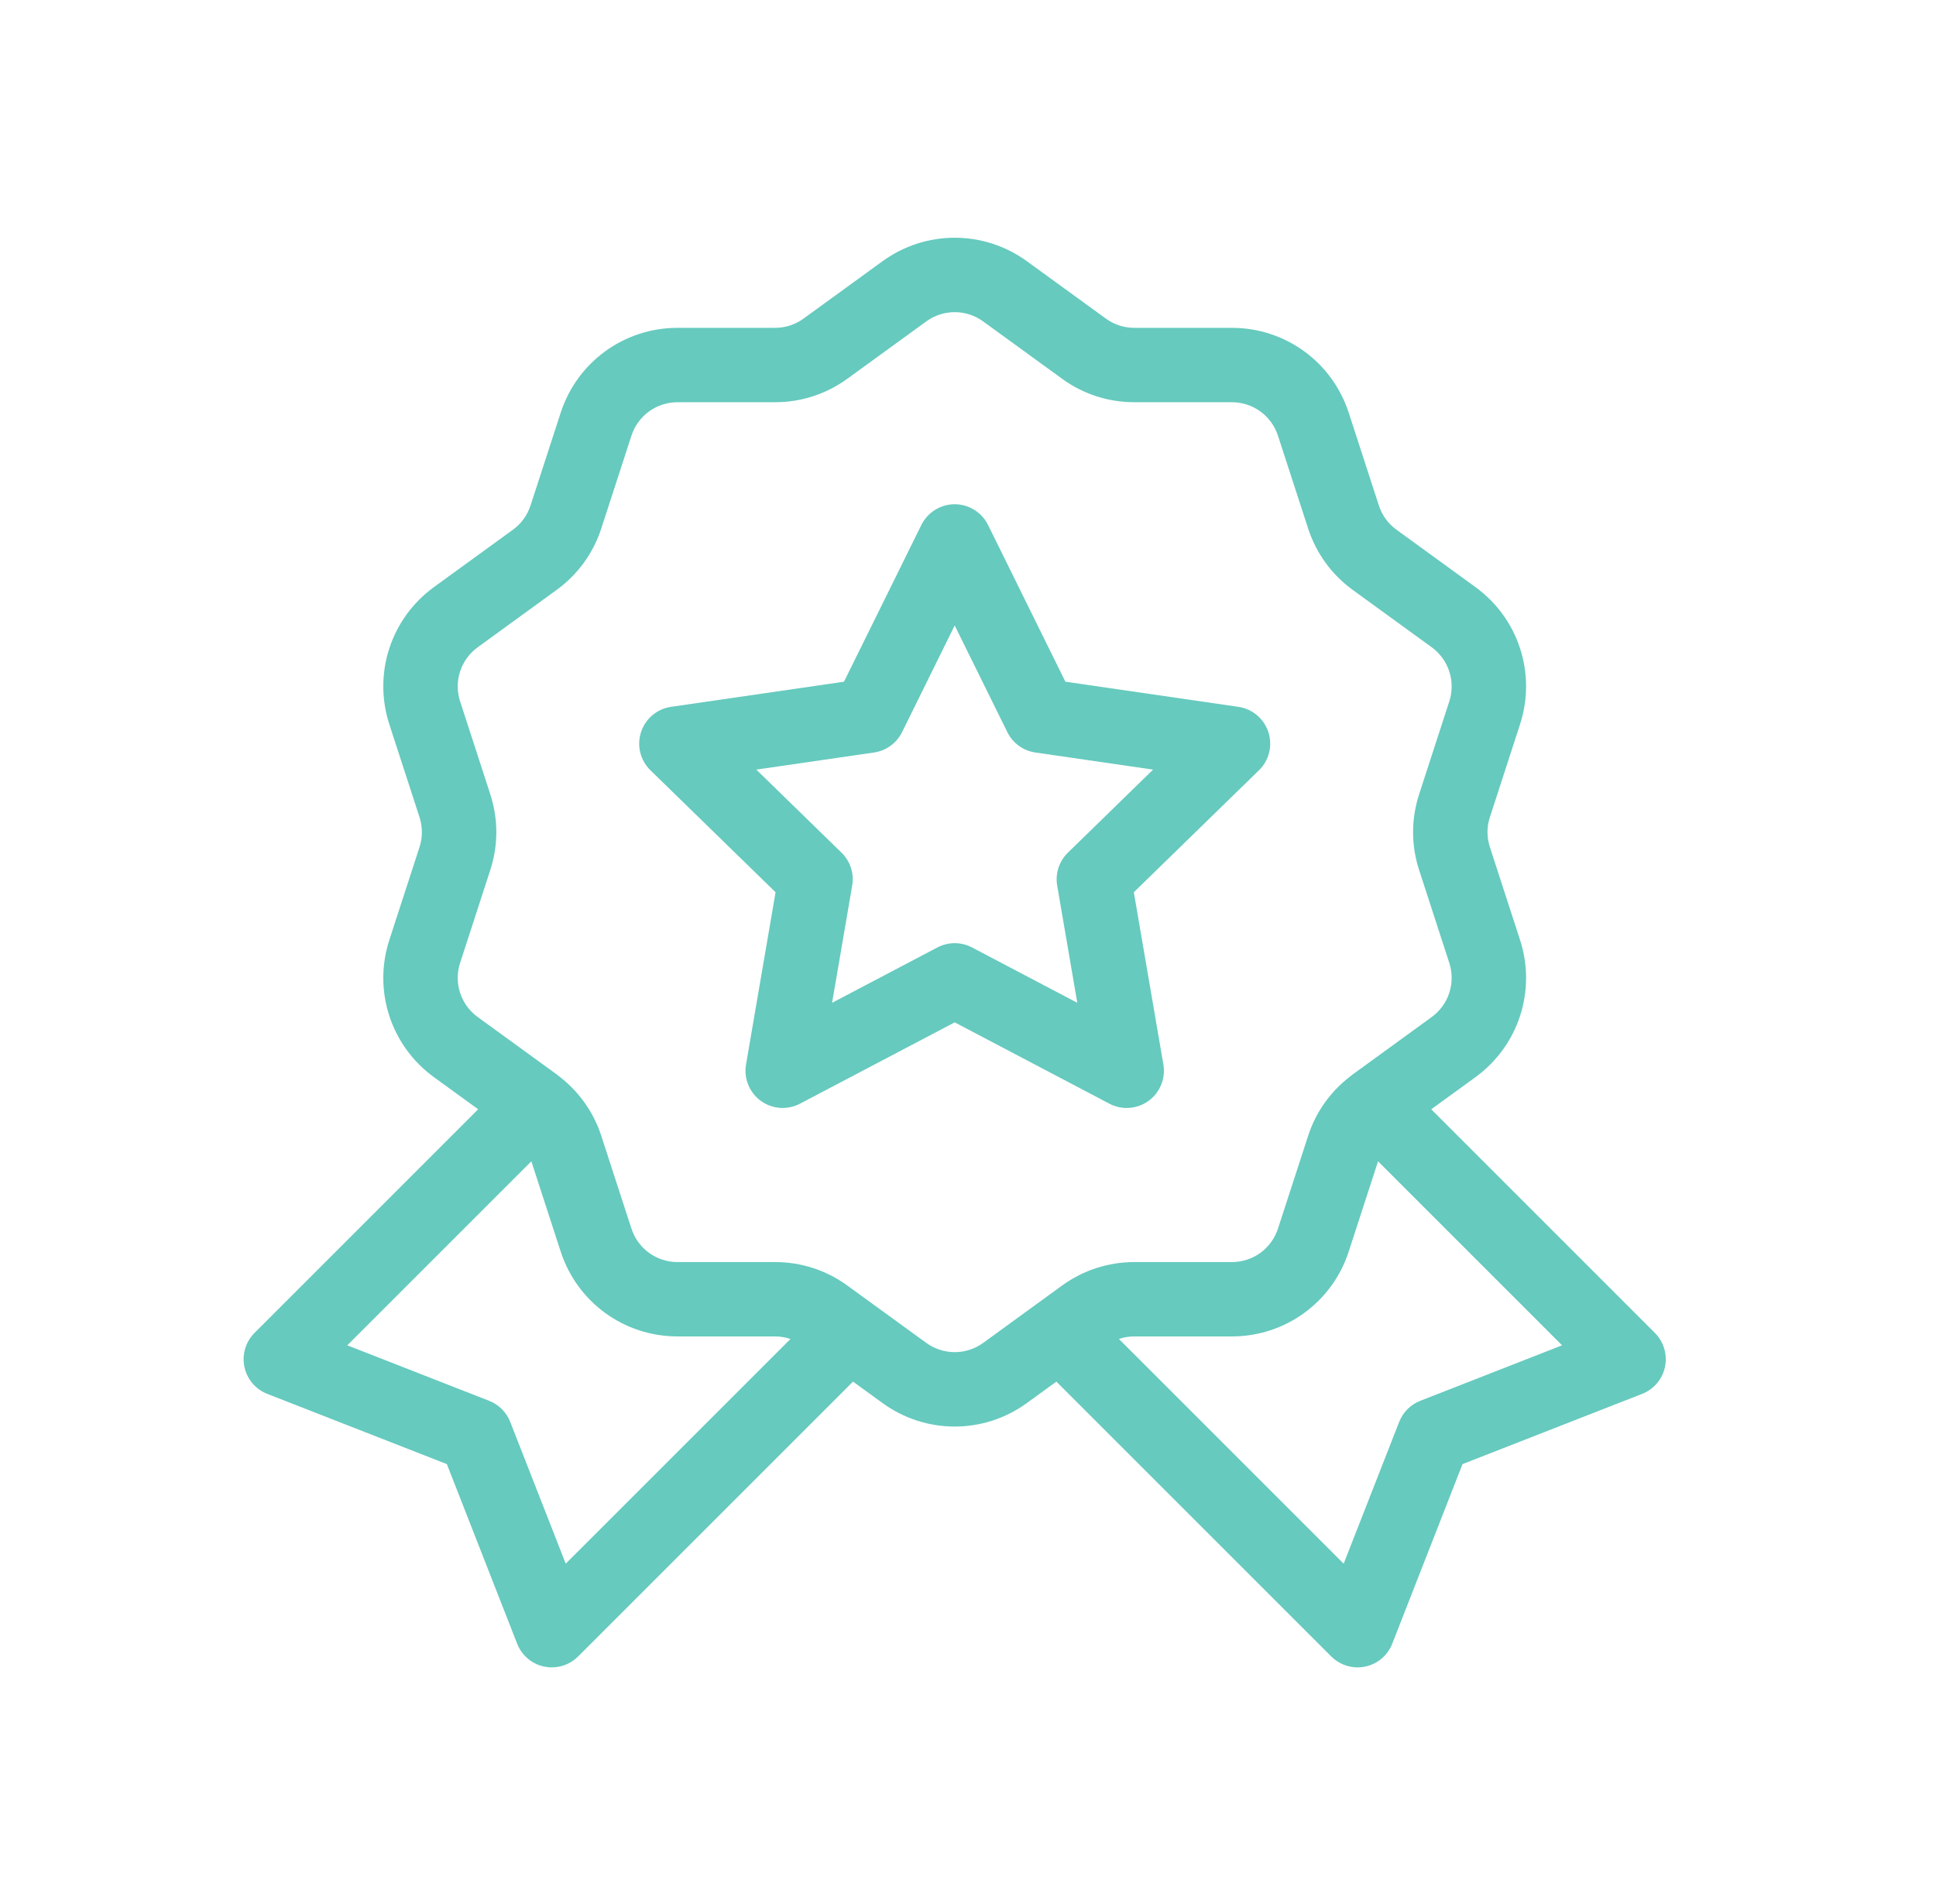 <svg width="61" height="60" viewBox="0 0 61 60" fill="none" xmlns="http://www.w3.org/2000/svg">
<path d="M52.143 42.004L45.096 34.956L46.487 33.946C47.848 32.957 48.413 31.218 47.893 29.617L46.944 26.695C46.843 26.386 46.843 26.059 46.944 25.751L47.893 22.828C48.413 21.228 47.848 19.488 46.487 18.499L44.001 16.693C43.738 16.502 43.546 16.238 43.446 15.929L42.496 13.006C41.976 11.406 40.496 10.331 38.814 10.331H35.741C35.416 10.331 35.105 10.23 34.843 10.039L32.357 8.233C30.995 7.244 29.166 7.244 27.805 8.233L25.319 10.039C25.056 10.23 24.746 10.331 24.421 10.331H21.348C19.665 10.331 18.186 11.406 17.666 13.007L16.716 15.929C16.616 16.238 16.424 16.502 16.161 16.693L13.675 18.499C12.314 19.488 11.748 21.228 12.268 22.828L13.218 25.751C13.318 26.059 13.318 26.386 13.218 26.695L12.268 29.618C11.748 31.218 12.314 32.957 13.675 33.946L15.066 34.956L8.019 42.004C7.739 42.284 7.62 42.685 7.701 43.073C7.782 43.46 8.052 43.78 8.421 43.924L14.08 46.138L16.295 51.798C16.439 52.166 16.759 52.437 17.146 52.518C17.226 52.535 17.306 52.543 17.386 52.543C17.694 52.543 17.993 52.422 18.215 52.2L26.877 43.538L27.805 44.212C28.486 44.707 29.283 44.954 30.081 44.954C30.878 44.954 31.676 44.707 32.356 44.212L33.285 43.538L41.947 52.2C42.169 52.422 42.468 52.543 42.776 52.543C42.856 52.543 42.936 52.535 43.016 52.518C43.403 52.437 43.723 52.166 43.867 51.798L46.081 46.138L51.741 43.924C52.109 43.78 52.38 43.46 52.461 43.073C52.542 42.686 52.422 42.284 52.143 42.004ZM17.825 49.275L16.076 44.807C15.957 44.502 15.716 44.262 15.412 44.143L10.943 42.394L16.742 36.595L17.666 39.439C18.186 41.039 19.665 42.114 21.348 42.114H24.421C24.588 42.114 24.752 42.142 24.907 42.194L17.825 49.275ZM29.183 42.316L26.697 40.51C26.031 40.026 25.244 39.771 24.421 39.771H21.348C20.684 39.771 20.1 39.346 19.895 38.715L18.945 35.792C18.702 35.044 18.245 34.402 17.625 33.924C17.603 33.906 17.581 33.889 17.559 33.872C17.552 33.867 17.546 33.861 17.539 33.856L15.053 32.05C14.516 31.66 14.292 30.973 14.498 30.342L15.447 27.419C15.702 26.637 15.702 25.809 15.447 25.026L14.498 22.104C14.292 21.472 14.516 20.786 15.053 20.396L17.539 18.589C18.205 18.105 18.691 17.436 18.945 16.654L19.895 13.731C20.1 13.099 20.684 12.675 21.348 12.675H24.421C25.244 12.675 26.031 12.419 26.697 11.936L29.183 10.13C29.72 9.739 30.442 9.739 30.979 10.13L33.465 11.936C34.131 12.42 34.918 12.675 35.741 12.675H38.814C39.478 12.675 40.062 13.1 40.267 13.731L41.217 16.654C41.471 17.436 41.957 18.106 42.623 18.59L45.109 20.396C45.646 20.786 45.869 21.473 45.664 22.104L44.715 25.027C44.46 25.81 44.46 26.637 44.715 27.42L45.664 30.342C45.869 30.974 45.646 31.66 45.109 32.05L42.623 33.857C42.614 33.863 42.607 33.87 42.598 33.877C42.578 33.891 42.559 33.906 42.539 33.923C41.917 34.401 41.46 35.044 41.217 35.792L40.267 38.715C40.062 39.347 39.478 39.771 38.814 39.771H35.741C34.918 39.771 34.131 40.027 33.465 40.51L30.979 42.317C30.442 42.707 29.72 42.706 29.183 42.316ZM44.75 44.143C44.446 44.262 44.205 44.502 44.086 44.807L42.337 49.275L35.255 42.194C35.41 42.142 35.573 42.114 35.741 42.114H38.814C40.496 42.114 41.976 41.039 42.496 39.439L43.42 36.595L49.219 42.394L44.75 44.143Z" fill="#66CABE"/>
<path d="M35.501 34.915C35.743 34.915 35.985 34.839 36.19 34.691C36.55 34.429 36.731 33.984 36.656 33.545L35.725 28.117L39.668 24.273C39.988 23.962 40.103 23.496 39.965 23.072C39.827 22.647 39.46 22.338 39.019 22.274L33.569 21.482L31.132 16.544C30.934 16.144 30.527 15.89 30.081 15.89C29.635 15.89 29.227 16.144 29.03 16.544L26.593 21.482L21.143 22.274C20.702 22.338 20.335 22.647 20.197 23.072C20.059 23.496 20.174 23.962 20.494 24.273L24.437 28.117L23.506 33.545C23.431 33.984 23.611 34.429 23.972 34.691C24.333 34.953 24.812 34.987 25.206 34.78L30.081 32.217L34.955 34.78C35.127 34.87 35.314 34.915 35.501 34.915ZM30.626 29.856C30.455 29.766 30.268 29.722 30.081 29.722C29.894 29.722 29.706 29.767 29.536 29.856L26.218 31.601L26.851 27.906C26.917 27.526 26.791 27.138 26.514 26.869L23.83 24.252L27.54 23.713C27.921 23.657 28.251 23.418 28.422 23.072L30.081 19.71L31.74 23.072C31.91 23.418 32.24 23.657 32.622 23.713L36.332 24.252L33.648 26.869C33.371 27.138 33.245 27.526 33.31 27.906L33.944 31.601L30.626 29.856Z" fill="#66CABE"/>
</svg>
